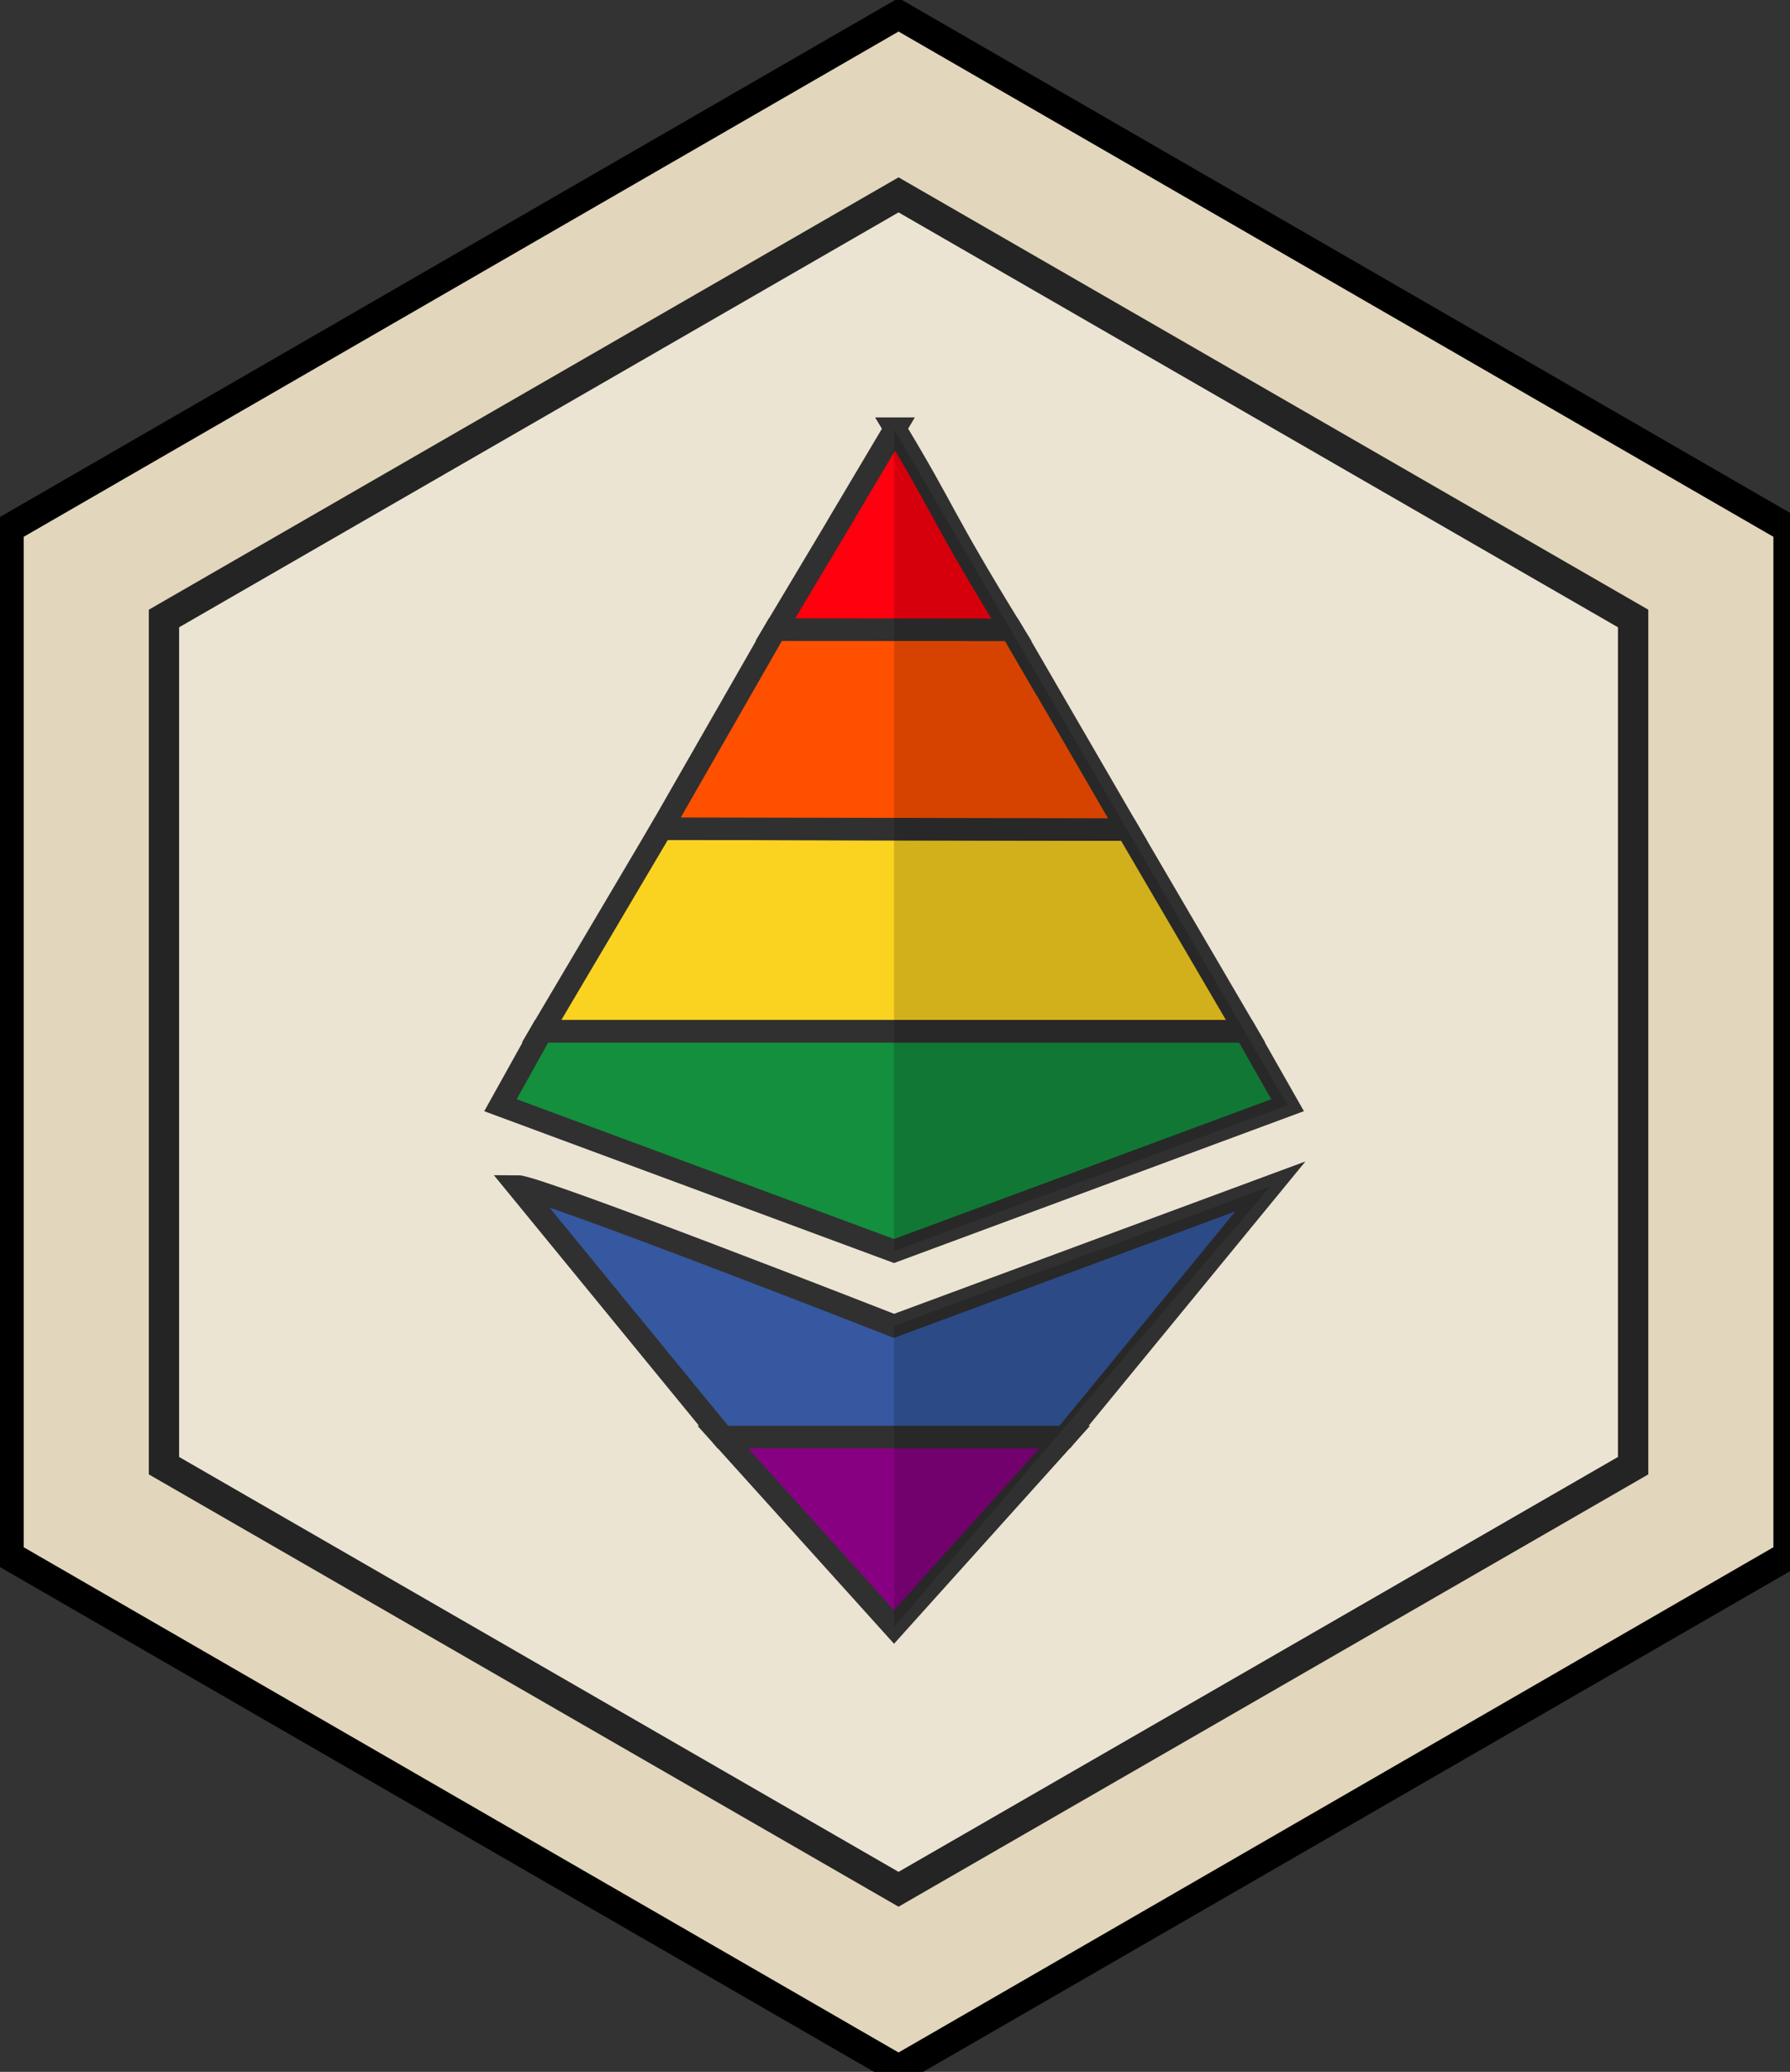 <svg xmlns="http://www.w3.org/2000/svg" version="1.1" x="0" y="0" viewBox="0 0 110.979 128.417" xml:space="preserve" id="svg415"><rect x="0" y="0" width="110.979" height="128.417" fill="#333333" stroke="none"/><defs id="defs419"><clipPath id="clipPath1625" clipPathUnits="userSpaceOnUse"/></defs><g id="g5" transform="translate(.154 .374)" fill="#e8dcc1" fill-opacity=".962" stroke="#000" stroke-opacity="1" stroke-width="1.8" stroke-miterlimit="4" stroke-dasharray="none"><path id="polygon3" fill="#e8dcc1" fill-opacity=".962" stroke="#000" stroke-opacity="1" stroke-width="1.8" stroke-miterlimit="4" stroke-dasharray="none" d="M55.556 127.881L.417 96.047v-63.67L55.556.542l55.14 31.835v63.669z"/></g><g id="g9" transform="translate(.154 .374)" fill="#fff" fill-opacity=".338"><path id="polygon7" fill="#fff" fill-opacity=".338" d="M55.422 116.822L10.109 90.66V38.337l45.313-26.162 45.314 26.162V90.66z"/></g><g id="g13" transform="translate(.154 .374)" fill="#242424" fill-opacity="1"><path id="path11" d="M55.555 10.618L9.073 37.416V91.01l46.482 26.795L102.04 91.01V37.416zm44.603 79.312l-44.603 25.716L10.951 89.93V38.506L55.555 12.79l44.603 25.716z" fill="#242424" fill-opacity="1"/></g><style id="style1103">.st0{fill:#2a2a2a}</style><g id="g1737" transform="translate(31.028 26.6) scale(.145)"><g id="g1139" stroke="#303030" stroke-width="9.625" stroke-miterlimit="4" stroke-dasharray="none" stroke-opacity="1"><path d="M168.282 512l73.017-81.166H95.079z" id="path1014" fill="#880082" stroke-width="9.625"/><path d="M168.281 383.3S16.012 323.699 7.351 323.7l87.727 107.134h146.22l87.913-107.135z" id="polygon1016" fill="#3558a0" stroke-width="9.625"/><path d="M17.608 257.345L0 288.98l168.281 62.329L336.56 288.98l-17.982-31.635z" id="polygon1018" fill="#138f3e" stroke-width="9.625"/><path d="M68.807 170.786l-51.199 86.559h300.969l-50.432-86.175z" id="polygon1020" fill="#fad220" stroke-width="9.625"/><path d="M117.57 85.663l-48.763 85.123 199.338.384c-99.427-171.38 0 0-49.666-85.395z" id="polygon1022" fill="#ff5000" stroke-width="9.625"/><path d="M168.718-.21c-59.123 99.368 14.74-24.379-51.148 85.873l100.91.112c-30.593-49.829-27.658-49.31-49.762-85.986z" id="path1024" fill="#ff000e" stroke-width="9.625"/></g><g id="g48" fill="#000" fill-opacity=".161" stroke="none" stroke-width="1.9" stroke-miterlimit="4" stroke-dasharray="none" stroke-opacity="1" fill-rule="nonzero"><path id="path8" d="M336.559 288.98L168.28 351.31V0zm0 0"/><path id="path6" d="M168.281 383.3l160.93-59.6L168.28 512zm0 0"/></g></g></svg>